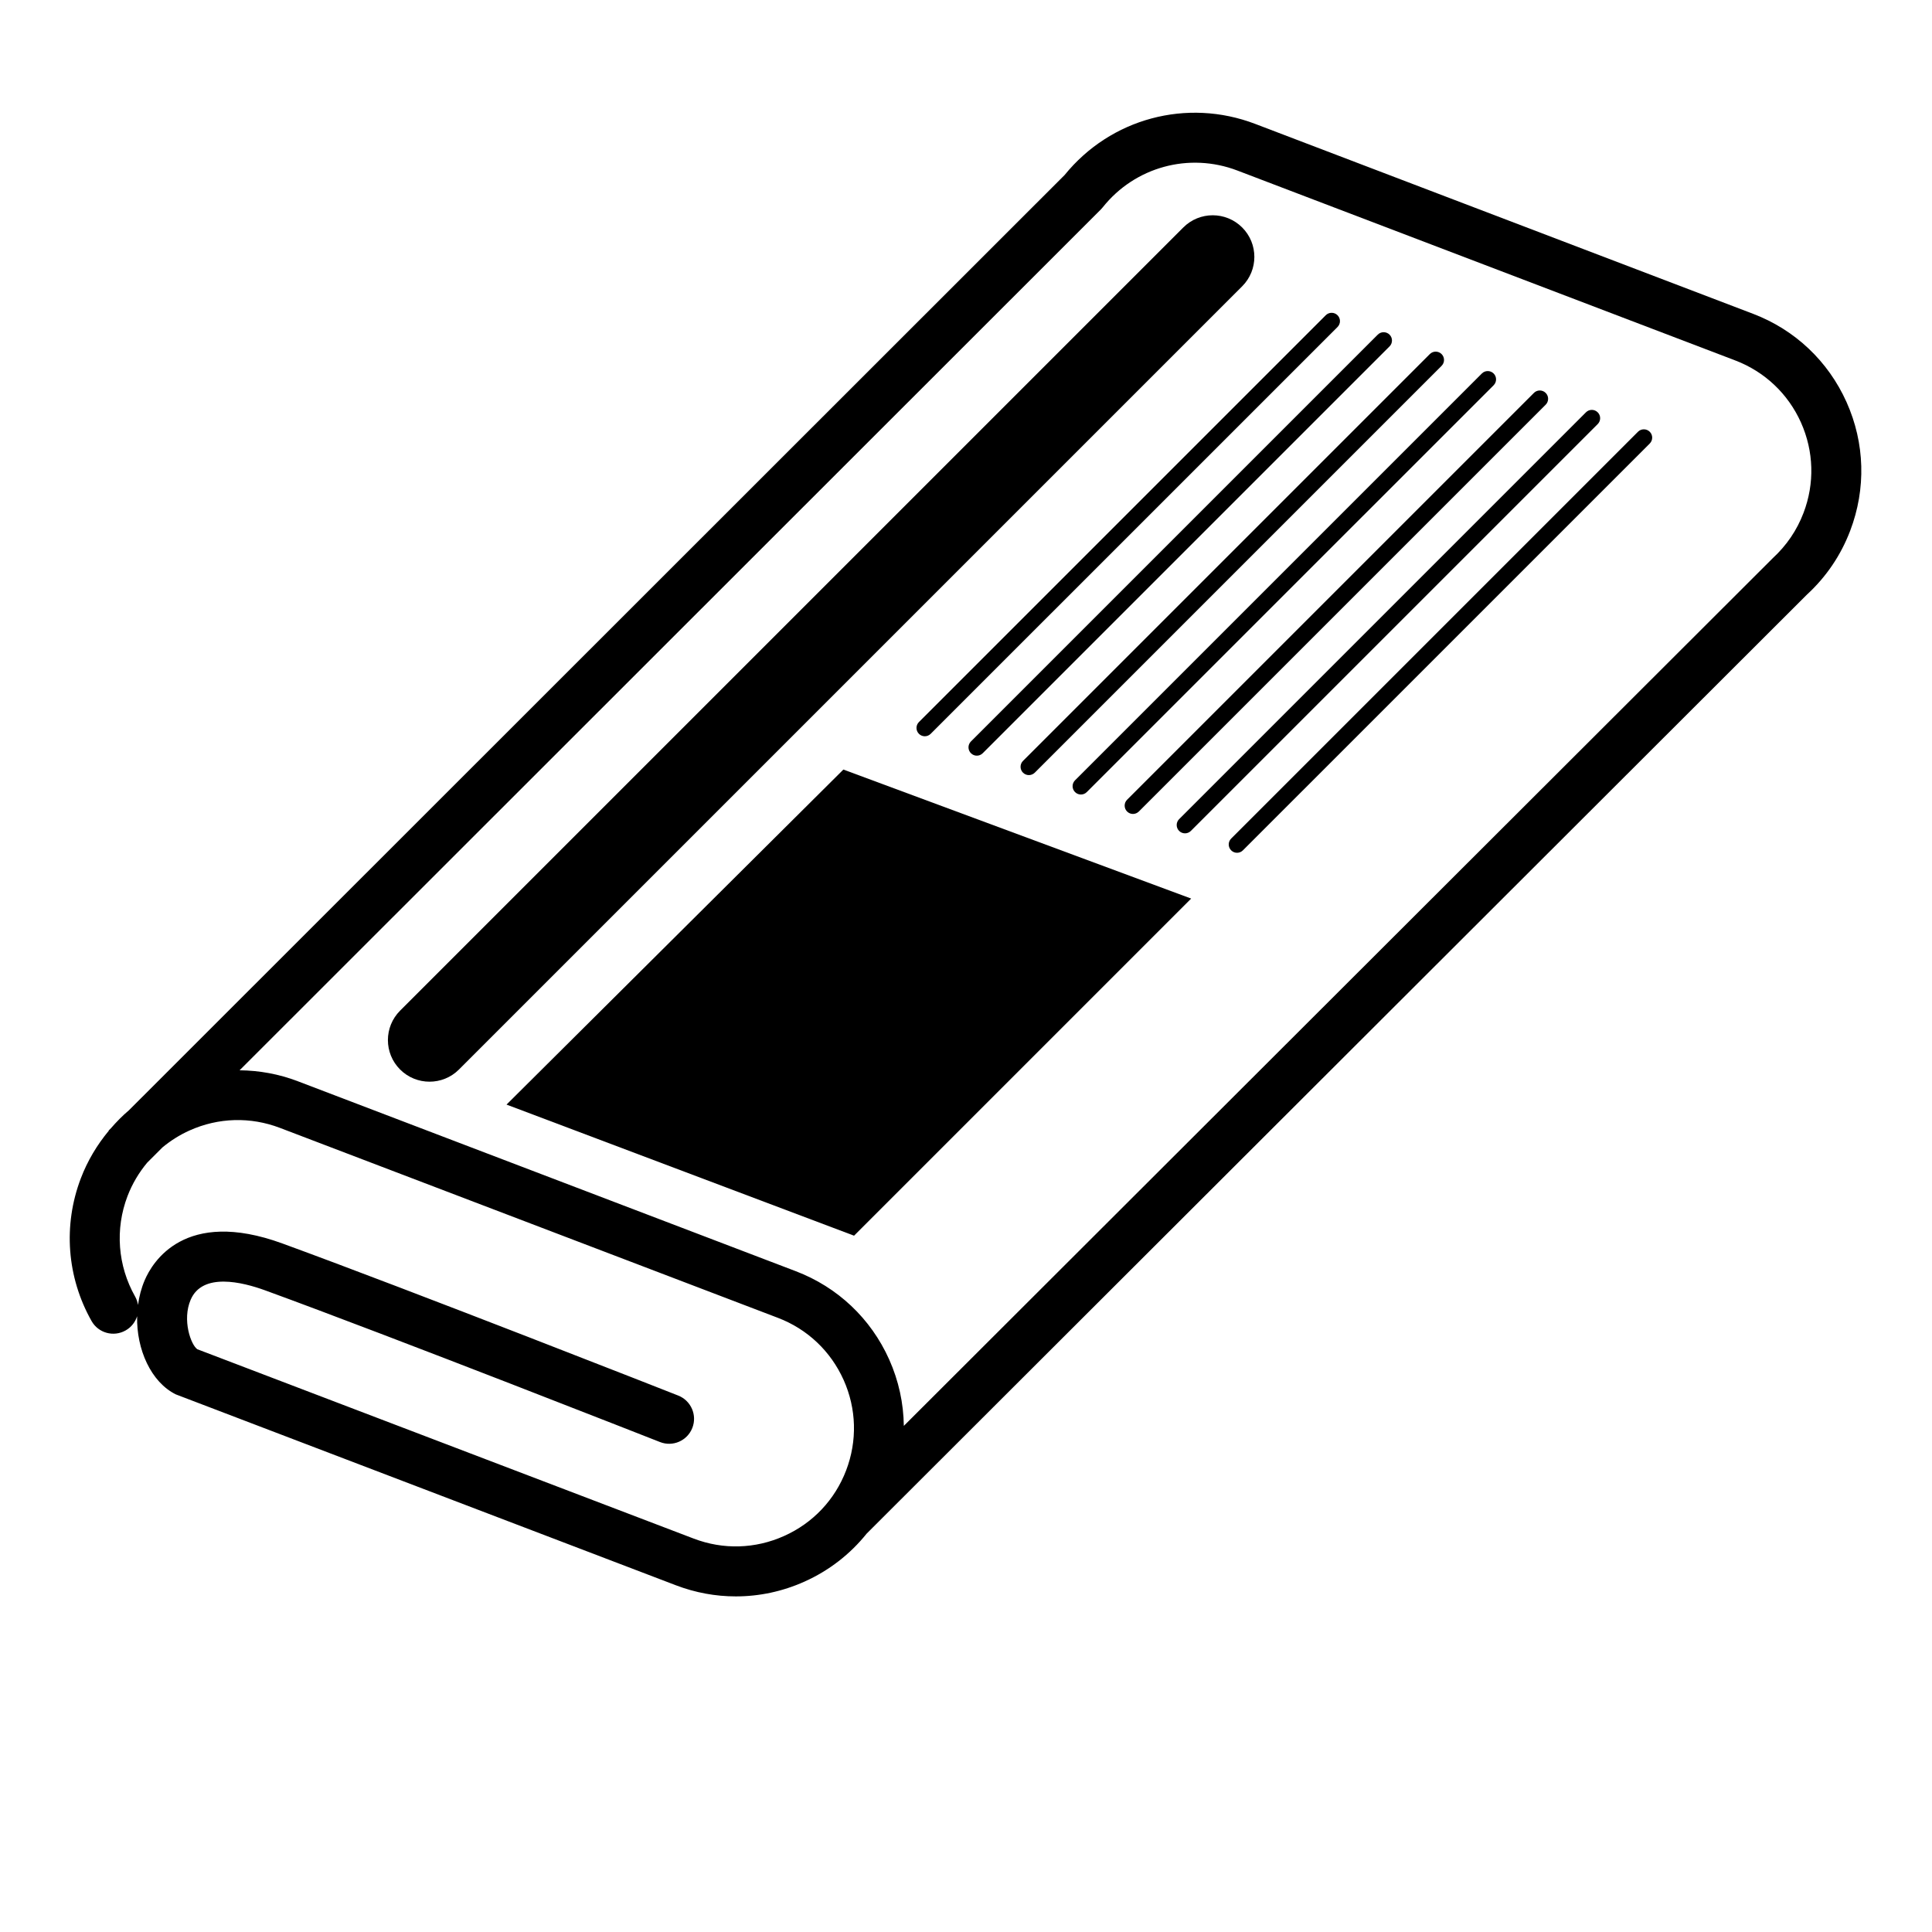 <svg xmlns="http://www.w3.org/2000/svg" xmlns:xlink="http://www.w3.org/1999/xlink" version="1.1" id="Capa_1" x="0px" y="0px" width="90px" height="90px" viewBox="0 0 90 90" enable-background="new 0 0 90 90" xml:space="preserve">
<path d="M86.02,18.734c-0.856-1.909-2.402-3.371-4.356-4.116L58.47,5.771c-3.18-1.213-6.736-0.256-8.875,2.381L6.007,51.72  c-0.304,0.257-0.582,0.541-0.842,0.841l-0.104,0.104l0.008,0.008c-0.545,0.656-0.991,1.398-1.304,2.219  c-0.833,2.187-0.651,4.608,0.5,6.646c0.315,0.56,1.026,0.756,1.585,0.44c0.268-0.15,0.452-0.393,0.538-0.663  c-0.037,1.544,0.65,3.073,1.803,3.641l23.294,8.892c0.907,0.346,1.851,0.519,2.794,0.518c1.088,0,2.174-0.229,3.196-0.688  c1.15-0.515,2.133-1.284,2.899-2.238l43.801-43.742c0.897-0.825,1.576-1.825,2.013-2.972C86.935,22.77,86.875,20.643,86.02,18.734z   M36.524,71.553c-1.341,0.602-2.837,0.645-4.21,0.12l-23.121-8.82c-0.3-0.202-0.715-1.362-0.312-2.304  c0.549-1.285,2.411-0.826,3.471-0.439c6.023,2.198,18.268,7.018,18.391,7.065c0.599,0.238,1.273-0.058,1.508-0.656  c0.235-0.597-0.059-1.272-0.656-1.508c-0.123-0.05-12.395-4.878-18.445-7.087c-4.558-1.662-6.057,0.888-6.408,1.711  c-0.158,0.367-0.26,0.759-0.313,1.155c-0.021-0.137-0.066-0.271-0.137-0.396c-0.81-1.434-0.938-3.137-0.353-4.672  c0.221-0.578,0.535-1.102,0.919-1.562l0.708-0.708c0.38-0.314,0.803-0.584,1.266-0.791c1.342-0.603,2.837-0.643,4.21-0.119  l23.195,8.848c1.374,0.523,2.46,1.552,3.062,2.893c0.6,1.342,0.642,2.837,0.118,4.211S37.866,70.954,36.524,71.553z M84.014,23.895  c-0.308,0.808-0.783,1.509-1.447,2.122L42.104,66.423c-0.014-1.054-0.239-2.103-0.682-3.092c-0.855-1.909-2.402-3.371-4.355-4.115  l-23.195-8.848c-0.88-0.337-1.796-0.5-2.711-0.51L51.286,9.753l0.087-0.099c1.499-1.881,4.02-2.568,6.268-1.71l23.195,8.847  c1.372,0.524,2.46,1.552,3.061,2.893C84.496,21.026,84.539,22.521,84.014,23.895z"/>
<g>
	<path d="M20.009,50.389c-0.496,0-0.992-0.189-1.371-0.567c-0.757-0.758-0.757-1.984,0-2.742l36.485-36.484   c0.756-0.757,1.984-0.757,2.742,0c0.757,0.757,0.757,1.984,0,2.741L21.38,49.822C21.002,50.2,20.505,50.389,20.009,50.389z"/>
</g>
<polygon points="23.596,51.456 39.785,57.563 55.489,41.859 39.288,35.849 "/>
<g>
	<path d="M43.081,34.298c-0.1,0-0.198-0.038-0.274-0.114c-0.151-0.151-0.151-0.397,0-0.548l18.952-18.951   c0.151-0.151,0.396-0.151,0.548,0s0.151,0.397,0,0.548L43.355,34.184C43.279,34.26,43.18,34.298,43.081,34.298z"/>
</g>
<g>
	<path d="M45.504,35.202c-0.099,0-0.198-0.038-0.274-0.114c-0.152-0.151-0.152-0.397,0-0.548l18.951-18.951   c0.152-0.151,0.397-0.151,0.549,0s0.151,0.397,0,0.548L45.779,35.088C45.703,35.164,45.604,35.202,45.504,35.202z"/>
</g>
<g>
	<path d="M47.929,36.107c-0.1,0-0.198-0.038-0.274-0.113c-0.151-0.152-0.151-0.397,0-0.548l18.952-18.952   c0.151-0.151,0.396-0.151,0.548,0c0.151,0.152,0.151,0.397,0,0.548L48.204,35.994C48.127,36.069,48.028,36.107,47.929,36.107z"/>
</g>
<g>
	<path d="M50.353,37.012c-0.099,0-0.198-0.038-0.274-0.114c-0.151-0.151-0.151-0.397,0-0.548L69.03,17.399   c0.151-0.151,0.397-0.151,0.549,0s0.151,0.397,0,0.548L50.627,36.898C50.551,36.974,50.453,37.012,50.353,37.012z"/>
</g>
<g>
	<path d="M52.778,37.917c-0.1,0-0.198-0.038-0.274-0.114c-0.151-0.151-0.151-0.397,0-0.548l18.951-18.951   c0.151-0.152,0.397-0.152,0.549,0c0.151,0.151,0.151,0.396,0,0.548L53.052,37.803C52.976,37.878,52.876,37.917,52.778,37.917z"/>
</g>
<g>
	<path d="M55.202,38.82c-0.099,0-0.199-0.038-0.274-0.113c-0.151-0.151-0.151-0.397,0-0.548l18.951-18.951   c0.151-0.152,0.396-0.152,0.548,0c0.152,0.151,0.152,0.396,0,0.548L55.475,38.707C55.4,38.783,55.301,38.82,55.202,38.82z"/>
</g>
<g>
	<path d="M57.626,39.726c-0.101,0-0.198-0.038-0.274-0.114c-0.151-0.151-0.151-0.396,0-0.548l18.951-18.951   c0.151-0.151,0.396-0.151,0.549,0c0.151,0.151,0.151,0.397,0,0.548L57.9,39.612C57.825,39.688,57.725,39.726,57.626,39.726z"/>
</g>
</svg>